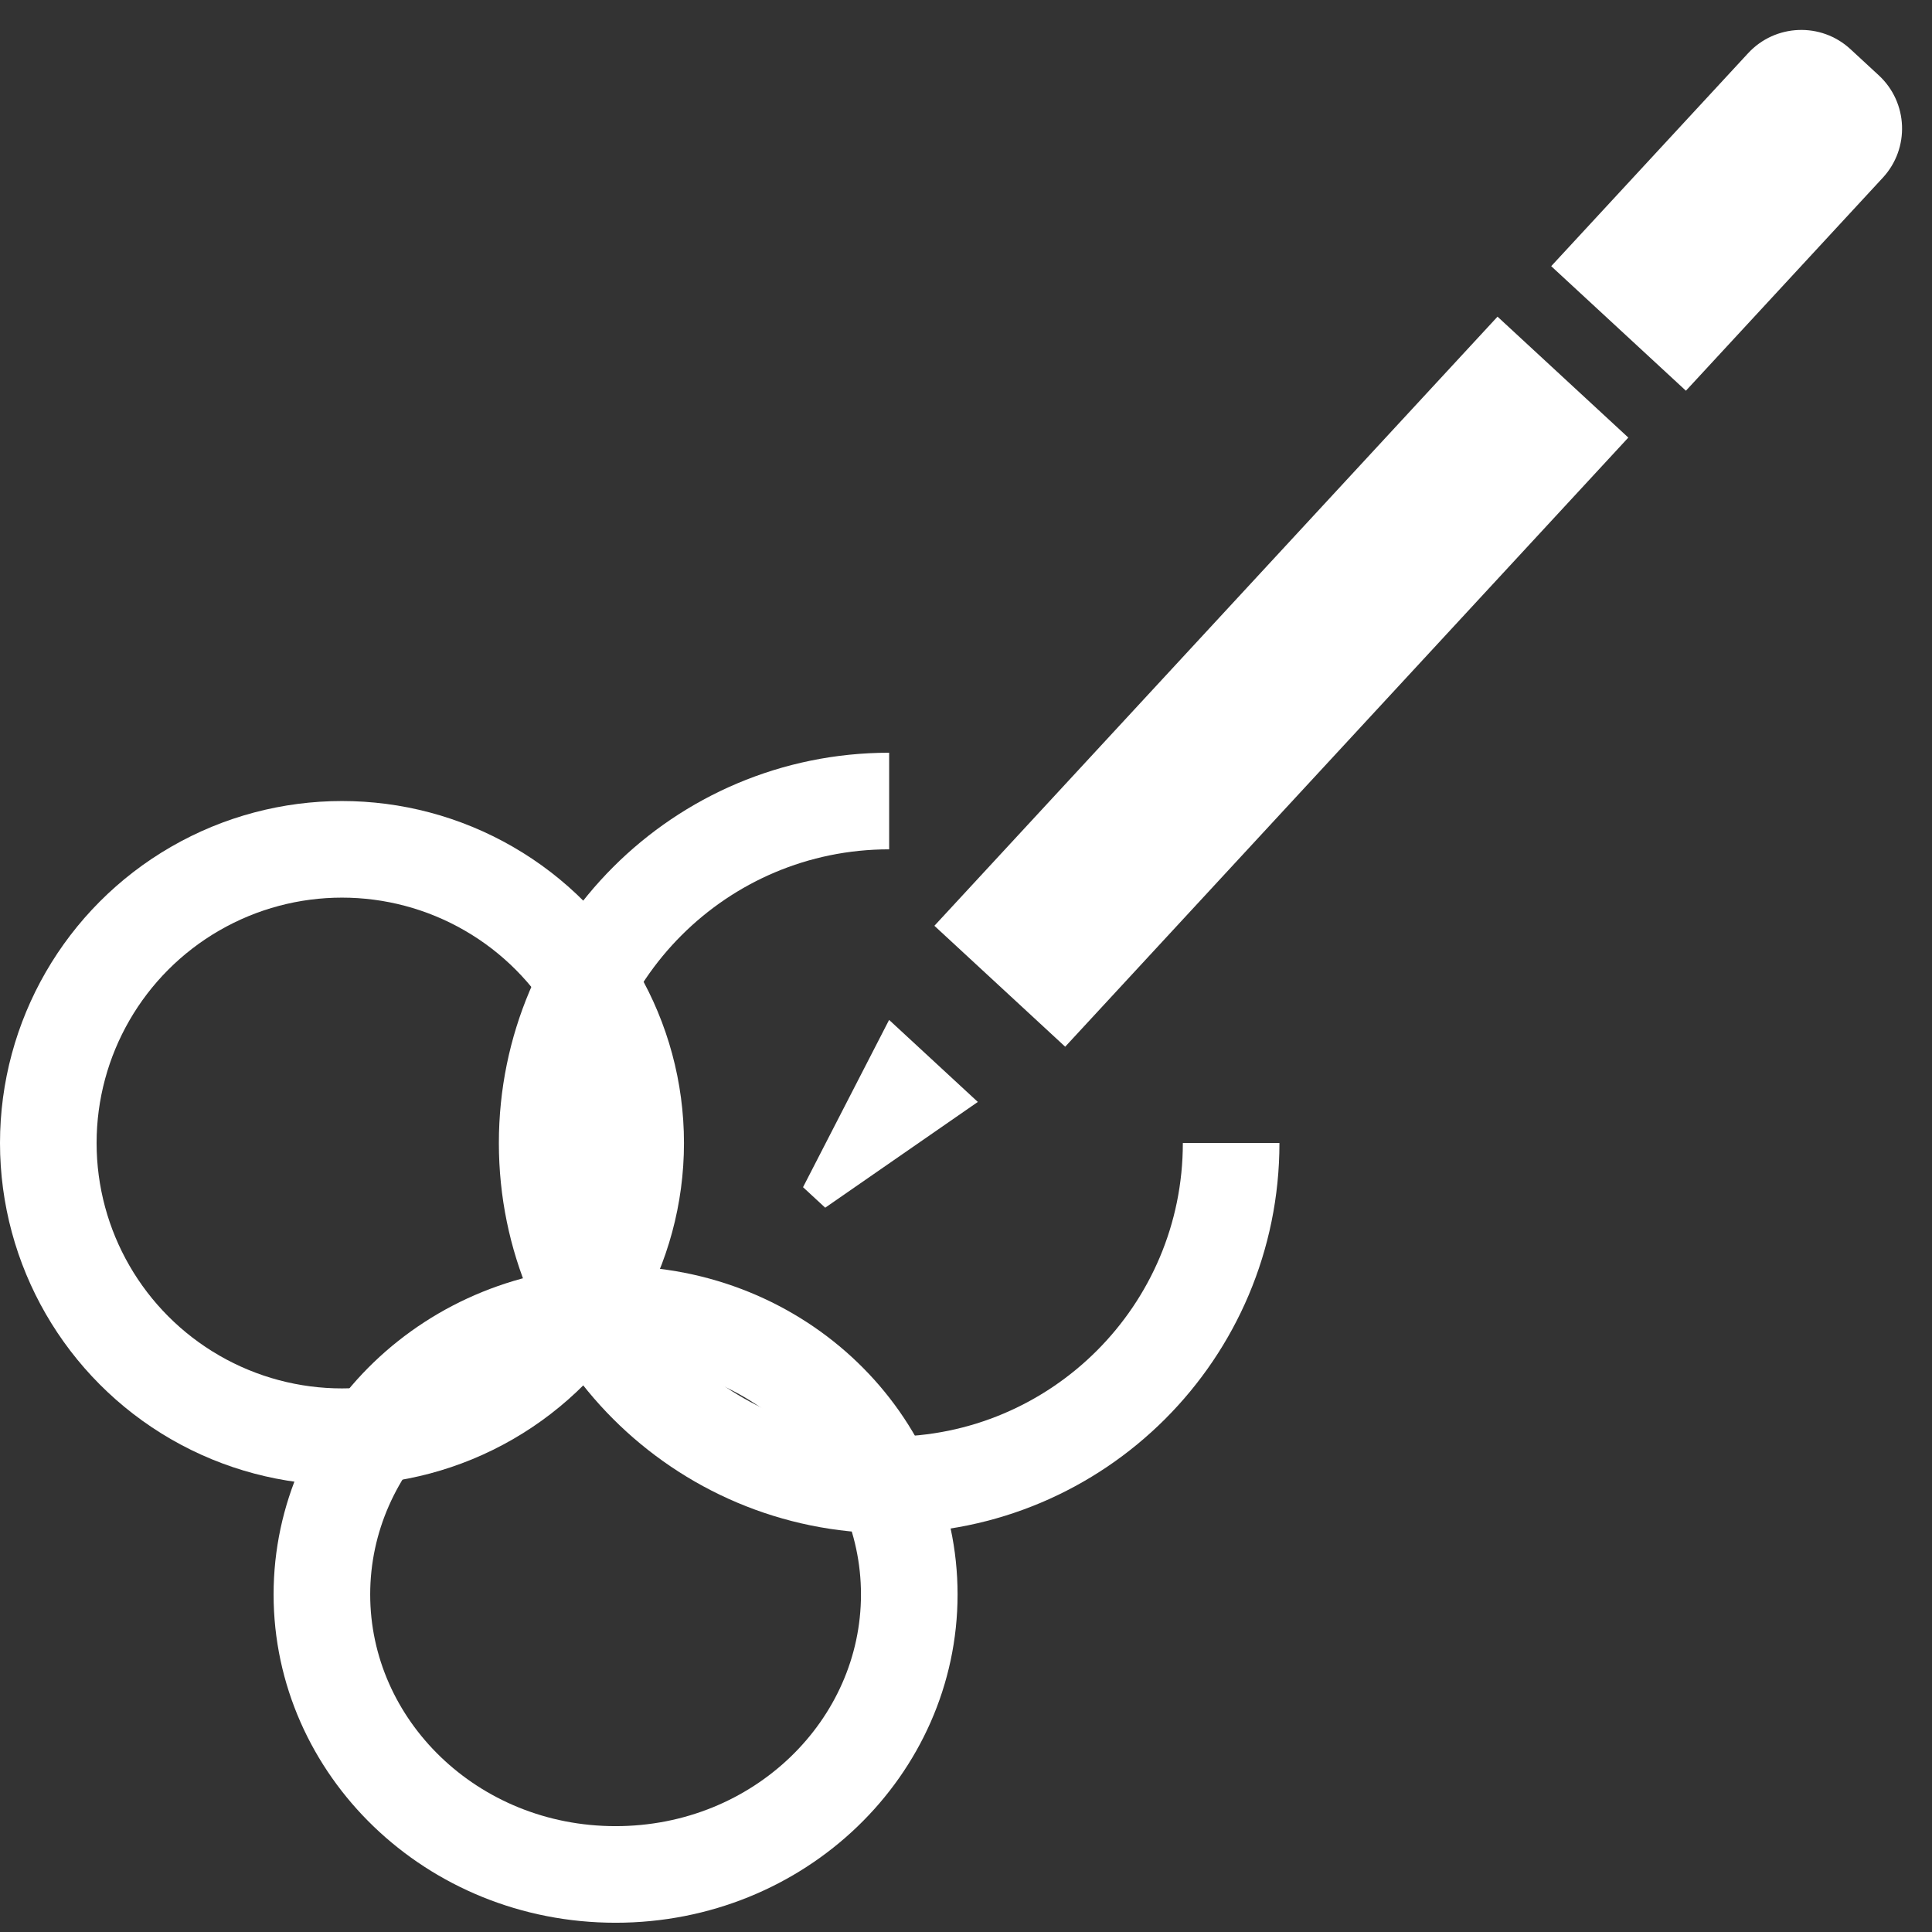 <svg width="80" height="80" viewBox="0 0 80 80" fill="none" xmlns="http://www.w3.org/2000/svg">
<rect x="0" y="0" width="80" height="80" fill="#333333" stroke="none"/>
<rect x="38.691" y="38.335" width="34.35" height="7.376" transform="rotate(-47.247 38.691 38.335)" fill="white"/>
<path d="M33.252 49.159L36.816 42.232L40.49 45.629L34.17 50.008L33.252 49.159Z" fill="white"/>
<path d="M77.797 3.12C79.014 4.245 79.088 6.143 77.963 7.359L69.81 16.179L64.232 11.022L72.386 2.203C73.511 0.986 75.409 0.912 76.625 2.037L77.797 3.12Z" fill="white"/>
<circle cx="14.161" cy="47.33" r="12.161" stroke="white" stroke-width="4"/>
<path d="M50.979 47.33C50.979 55.151 44.639 61.491 36.818 61.491C28.997 61.491 22.657 55.151 22.657 47.33C22.657 39.509 28.997 33.169 36.818 33.169" stroke="white" stroke-width="4"/>
<path d="M37.651 66.023C37.651 72.35 32.284 77.617 25.49 77.617C18.696 77.617 13.329 72.35 13.329 66.023C13.329 59.695 18.696 54.428 25.49 54.428C32.284 54.428 37.651 59.695 37.651 66.023Z" stroke="white" stroke-width="4"/>
</svg>
